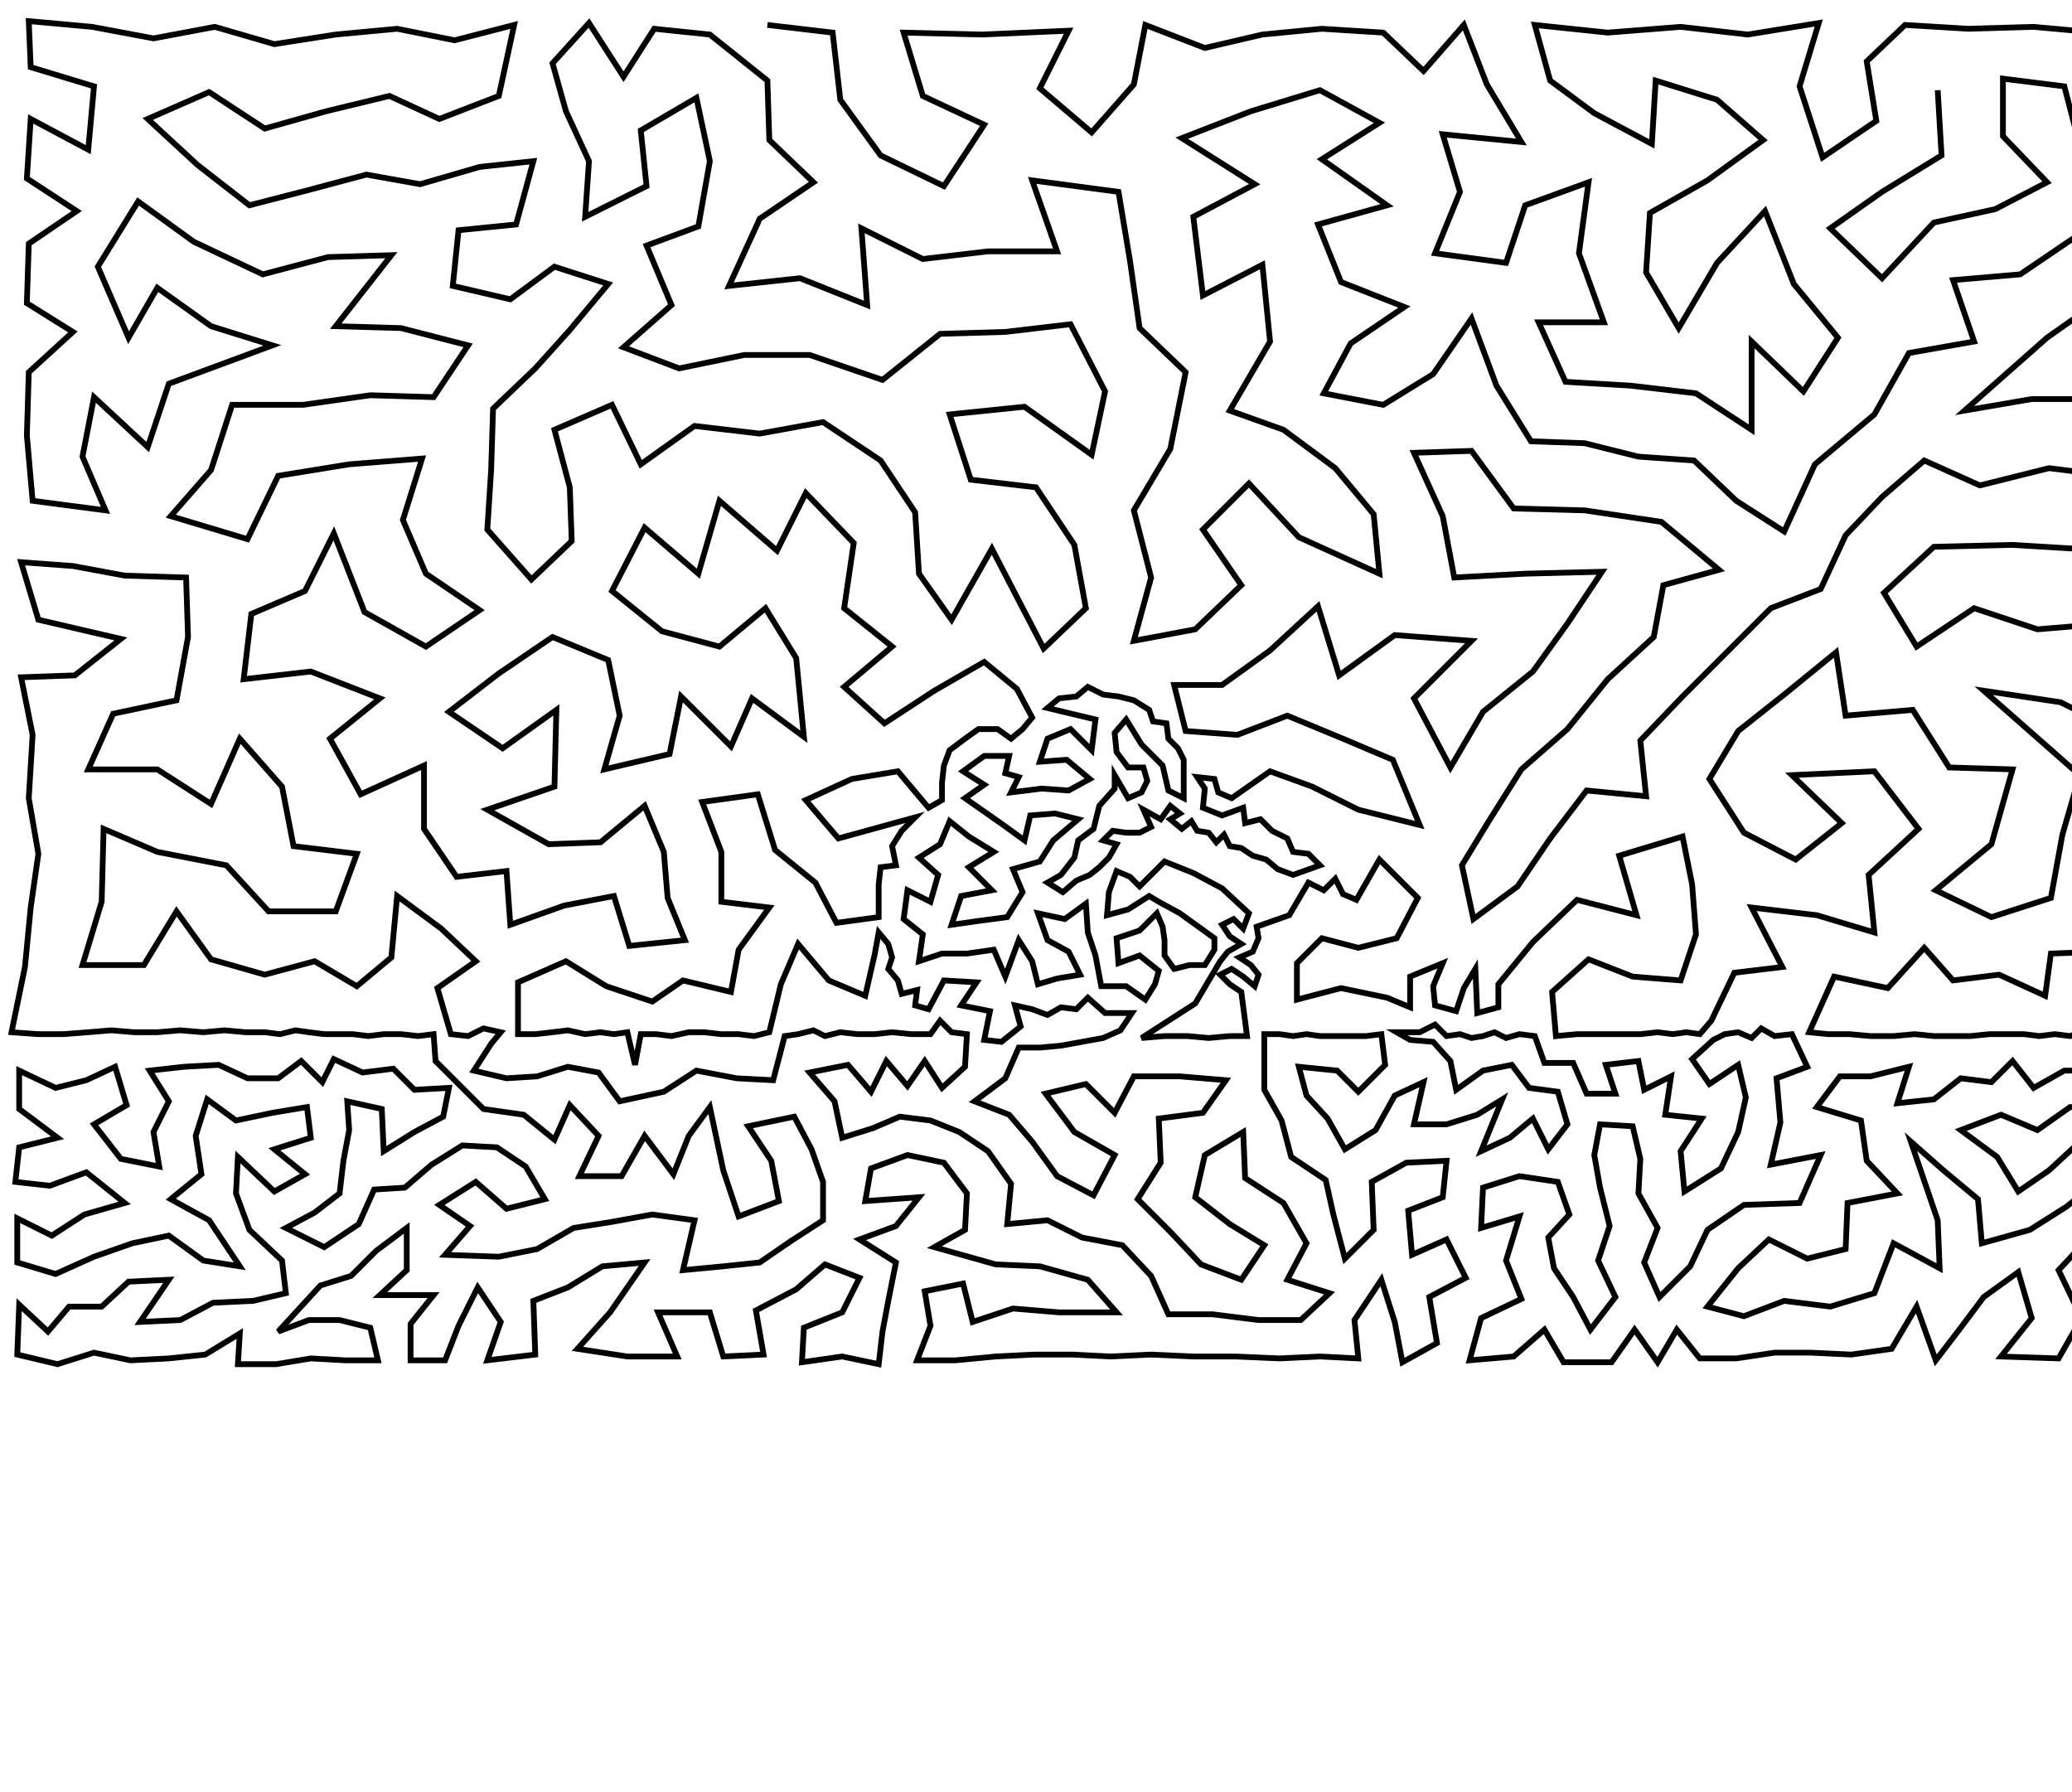 <?xml version="1.0" ?>
<!DOCTYPE svg PUBLIC "-//W3C//DTD SVG 1.1//EN" "http://www.w3.org/Graphics/SVG/1.1/DTD/svg11.dtd">
<svg width="1080" height="934" version="1.1" xmlns="http://www.w3.org/2000/svg">
<path d="M400 13 L 434 17 L 438 52 L 459 81 L 492 97 L 513 65 L 481 50 L 471 17 L 512 18 L 557 16 L 542 46 L 569 69 L 591 44 L 597 13 L 628 25 L 658 18 L 689 15 L 721 17 L 742 37 L 763 13 L 775 44 L 793 74 L 752 70 L 761 100 L 748 132 L 785 137 L 795 107 L 828 95 L 823 132 L 836 168 L 802 168 L 816 199 L 850 201 L 884 205 L 913 224 L 913 178 L 940 204 L 958 176 L 935 148 L 920 110 L 895 137 L 875 171 L 858 142 L 860 111 L 890 94 L 919 73 L 895 52 L 863 42 L 861 75 L 831 59 L 808 42 L 800 13 L 838 17 L 876 14 L 911 18 L 948 12 L 938 45 L 950 82 L 978 63 L 973 32 L 993 13 L 1026 15 L 1060 14 L 1093 17 L 1124 17 L 1158 17 L 1190 20 L 1223 20 L 1253 23 L 1250 69 L 1211 60 L 1174 60 L 1142 49 L 1111 55 L 1142 88 L 1160 125 L 1183 98 L 1220 99 L 1250 119 L 1247 164 L 1206 177 L 1205 137 L 1167 166 L 1140 206 L 1147 242 L 1108 249 L 1068 244 L 1032 253 L 1003 240 L 981 259 L 962 279 L 949 307 L 923 317 L 901 339 L 877 363 L 855 386 L 858 415 L 827 412 L 808 437 L 791 462 L 768 479 L 762 451 L 776 428 L 793 401 L 817 380 L 838 354 L 862 332 L 867 305 L 896 297 L 866 272 L 826 266 L 789 265 L 767 235 L 737 236 L 752 269 L 758 301 L 795 299 L 835 298 L 817 325 L 799 350 L 773 371 L 756 400 L 737 364 L 767 334 L 727 331 L 698 352 L 687 316 L 662 339 L 637 357 L 612 357 L 618 381 L 645 383 L 671 373 L 700 385 L 726 396 L 740 430 L 708 422 L 684 410 L 662 402 L 642 416 L 635 413 L 633 406 L 624 405 L 628 411 L 627 421 L 637 425 L 648 421 L 649 429 L 657 427 L 663 433 L 671 437 L 674 444 L 682 445 L 688 451 L 674 456 L 666 453 L 660 448 L 653 446 L 647 442 L 641 441 L 638 435 L 634 439 L 630 434 L 624 433 L 621 428 L 616 432 L 610 427 L 615 424 L 610 420 L 605 427 L 596 422 L 600 431 L 594 434 L 587 434 L 580 433 L 575 438 L 582 440 L 578 447 L 573 452 L 568 456 L 561 459 L 554 465 L 546 460 L 553 456 L 560 447 L 562 438 L 570 432 L 573 420 L 581 411 L 581 404 L 588 416 L 595 413 L 598 407 L 596 400 L 588 400 L 582 392 L 581 382 L 587 375 L 595 388 L 606 399 L 609 412 L 617 416 L 617 409 L 617 402 L 617 396 L 614 390 L 609 385 L 608 377 L 601 376 L 599 370 L 591 365 L 583 363 L 575 362 L 567 358 L 561 363 L 552 364 L 546 369 L 571 375 L 569 391 L 558 380 L 546 385 L 542 397 L 556 396 L 568 406 L 557 412 L 543 411 L 527 413 L 531 405 L 524 403 L 526 394 L 513 394 L 502 402 L 513 409 L 503 416 L 513 423 L 523 430 L 534 438 L 537 425 L 550 424 L 562 427 L 549 438 L 542 449 L 528 453 L 533 465 L 525 478 L 510 480 L 496 482 L 501 467 L 517 464 L 505 452 L 518 444 L 505 436 L 495 428 L 490 440 L 479 447 L 489 456 L 485 470 L 473 464 L 471 479 L 481 487 L 479 501 L 491 497 L 504 497 L 518 495 L 524 509 L 531 490 L 538 501 L 541 513 L 551 510 L 563 508 L 557 496 L 546 490 L 541 476 L 555 479 L 566 471 L 567 486 L 571 498 L 574 514 L 587 514 L 597 521 L 602 513 L 604 506 L 594 498 L 583 502 L 582 489 L 594 485 L 603 476 L 606 483 L 607 490 L 607 498 L 612 505 L 620 503 L 628 503 L 633 495 L 633 489 L 615 476 L 604 470 L 599 467 L 588 474 L 577 477 L 578 465 L 582 454 L 589 457 L 594 462 L 607 449 L 622 455 L 637 463 L 651 476 L 648 484 L 643 479 L 637 482 L 641 488 L 647 492 L 640 496 L 636 501 L 623 523 L 595 541 L 607 540 L 619 540 L 630 541 L 641 540 L 650 540 L 647 517 L 641 513 L 636 508 L 642 505 L 648 509 L 654 514 L 656 508 L 652 503 L 646 499 L 653 496 L 656 489 L 655 483 L 672 477 L 682 460 L 690 464 L 696 458 L 700 466 L 707 469 L 719 448 L 739 468 L 728 489 L 708 494 L 689 489 L 676 502 L 676 521 L 699 515 L 723 520 L 735 525 L 735 509 L 752 502 L 747 514 L 748 524 L 759 527 L 763 515 L 769 505 L 770 528 L 781 525 L 781 513 L 799 491 L 822 469 L 853 477 L 844 446 L 877 436 L 882 461 L 884 487 L 876 511 L 851 509 L 828 500 L 809 517 L 811 540 L 822 539 L 833 539 L 844 539 L 855 539 L 864 538 L 872 539 L 879 538 L 886 539 L 892 532 L 904 507 L 929 504 L 913 473 L 947 477 L 977 486 L 974 456 L 1000 432 L 977 402 L 934 404 L 960 429 L 936 448 L 909 434 L 891 406 L 906 381 L 930 362 L 957 340 L 962 373 L 997 370 L 1016 400 L 1049 401 L 1038 440 L 1009 464 L 1038 478 L 1069 468 L 1075 435 L 1084 404 L 1034 360 L 1074 366 L 1112 385 L 1117 352 L 1098 325 L 1062 328 L 1029 317 L 999 337 L 982 309 L 1008 285 L 1049 284 L 1082 286 L 1119 292 L 1155 278 L 1151 319 L 1155 358 L 1193 367 L 1197 327 L 1198 290 L 1194 251 L 1178 210 L 1218 215 L 1252 209 L 1244 253 L 1244 292 L 1248 329 L 1224 359 L 1255 373 L 1238 401 L 1251 429 L 1249 460 L 1256 488 L 1249 510 L 1221 513 L 1226 485 L 1212 463 L 1210 435 L 1203 404 L 1171 392 L 1141 402 L 1115 426 L 1103 459 L 1125 479 L 1152 486 L 1142 450 L 1169 428 L 1176 459 L 1184 485 L 1202 499 L 1190 518 L 1168 510 L 1144 515 L 1119 508 L 1095 496 L 1069 497 L 1066 519 L 1042 508 L 1018 511 L 1003 494 L 984 515 L 956 509 L 943 538 L 953 539 L 964 539 L 975 540 L 987 540 L 998 539 L 1008 540 L 1017 540 L 1027 540 L 1037 539 L 1046 539 L 1055 539 L 1063 540 L 1071 539 L 1079 540 L 1087 537 L 1095 539 L 1103 537 L 1109 541 L 1114 534 L 1118 541 L 1125 539 L 1132 538 L 1139 539 L 1146 540 L 1155 539 L 1163 539 L 1172 539 L 1181 539 L 1190 540 L 1198 539 L 1206 539 L 1215 538 L 1224 538 L 1232 539 L 1239 541 L 1239 533 L 1247 539 L 1254 537 L 1265 535 L 1261 541 L 1261 557 L 1247 560 L 1234 570 L 1230 555 L 1217 548 L 1202 554 L 1193 565 L 1205 580 L 1215 566 L 1223 584 L 1212 601 L 1224 615 L 1241 636 L 1244 615 L 1237 598 L 1246 582 L 1261 577 L 1259 601 L 1260 628 L 1257 654 L 1258 680 L 1256 706 L 1238 691 L 1229 709 L 1207 707 L 1213 686 L 1235 671 L 1231 653 L 1219 637 L 1206 625 L 1193 613 L 1195 595 L 1187 581 L 1179 554 L 1174 568 L 1159 571 L 1161 555 L 1145 561 L 1132 554 L 1129 571 L 1143 578 L 1157 588 L 1171 586 L 1178 601 L 1161 605 L 1174 618 L 1186 633 L 1199 647 L 1212 664 L 1191 668 L 1188 689 L 1187 709 L 1170 706 L 1150 709 L 1161 689 L 1170 672 L 1176 652 L 1166 637 L 1155 624 L 1143 611 L 1144 596 L 1130 590 L 1114 592 L 1098 595 L 1081 598 L 1068 610 L 1052 621 L 1041 603 L 1022 589 L 1043 581 L 1062 589 L 1079 577 L 1097 577 L 1113 574 L 1115 558 L 1095 558 L 1076 558 L 1060 567 L 1049 553 L 1038 564 L 1022 562 L 1008 573 L 989 575 L 995 556 L 975 561 L 959 561 L 947 577 L 970 584 L 973 605 L 989 622 L 963 627 L 962 651 L 942 656 L 922 646 L 906 661 L 890 681 L 909 686 L 930 678 L 954 681 L 977 674 L 987 648 L 1011 661 L 1010 636 L 996 595 L 1013 610 L 1031 625 L 1033 648 L 1058 641 L 1077 629 L 1092 617 L 1110 611 L 1127 609 L 1104 634 L 1120 627 L 1137 628 L 1147 643 L 1154 658 L 1146 675 L 1136 691 L 1125 708 L 1101 707 L 1113 684 L 1128 667 L 1127 646 L 1109 656 L 1095 669 L 1088 646 L 1073 662 L 1085 687 L 1073 708 L 1043 707 L 1059 687 L 1052 663 L 1034 676 L 1022 692 L 1009 709 L 999 681 L 986 703 L 965 706 L 944 705 L 925 705 L 905 708 L 886 708 L 874 693 L 864 710 L 852 693 L 840 710 L 815 710 L 805 693 L 789 707 L 766 709 L 772 687 L 793 677 L 785 657 L 792 634 L 772 640 L 773 619 L 792 613 L 812 616 L 818 633 L 807 645 L 810 661 L 820 676 L 829 693 L 842 676 L 833 657 L 839 639 L 834 619 L 831 602 L 834 586 L 851 587 L 855 604 L 854 622 L 864 640 L 857 658 L 865 676 L 881 660 L 890 641 L 909 628 L 938 627 L 949 602 L 923 607 L 928 585 L 926 562 L 942 556 L 934 539 L 925 540 L 918 536 L 913 541 L 906 538 L 899 539 L 893 542 L 882 552 L 891 565 L 906 555 L 910 572 L 906 590 L 897 609 L 878 621 L 876 600 L 887 583 L 868 581 L 871 561 L 857 568 L 854 553 L 837 555 L 842 570 L 827 570 L 820 554 L 805 554 L 800 540 L 792 539 L 785 541 L 779 538 L 773 540 L 767 541 L 761 539 L 754 540 L 748 534 L 740 538 L 728 538 L 735 542 L 747 543 L 756 553 L 759 568 L 773 558 L 788 555 L 797 567 L 812 569 L 817 586 L 807 599 L 799 583 L 787 593 L 772 600 L 783 573 L 770 581 L 754 586 L 737 586 L 742 564 L 727 571 L 717 589 L 701 599 L 692 583 L 681 571 L 677 556 L 697 558 L 708 569 L 722 555 L 720 539 L 712 540 L 704 540 L 696 540 L 688 540 L 681 539 L 674 540 L 667 539 L 659 539 L 659 553 L 659 568 L 668 584 L 673 603 L 691 615 L 695 633 L 701 656 L 716 641 L 715 616 L 733 606 L 754 605 L 752 624 L 734 631 L 736 654 L 754 646 L 764 666 L 745 676 L 749 700 L 731 710 L 727 689 L 720 667 L 706 688 L 708 708 L 688 707 L 667 708 L 644 707 L 622 707 L 600 706 L 579 707 L 559 706 L 539 706 L 519 707 L 498 709 L 478 709 L 485 691 L 482 673 L 502 669 L 507 689 L 528 682 L 552 684 L 582 684 L 567 667 L 542 660 L 519 659 L 487 650 L 503 641 L 504 622 L 492 606 L 473 602 L 454 609 L 451 626 L 479 624 L 467 639 L 448 646 L 467 658 L 463 678 L 460 694 L 458 711 L 439 707 L 418 710 L 419 692 L 439 684 L 448 666 L 430 659 L 415 672 L 394 683 L 398 706 L 377 707 L 370 684 L 343 684 L 353 707 L 327 707 L 301 703 L 318 684 L 336 658 L 314 660 L 296 671 L 278 678 L 279 706 L 254 709 L 261 689 L 249 671 L 239 691 L 232 709 L 214 709 L 214 690 L 226 675 L 198 675 L 212 662 L 212 640 L 196 652 L 183 665 L 167 670 L 145 694 L 161 688 L 177 688 L 193 692 L 197 709 L 180 709 L 162 708 L 144 711 L 124 711 L 125 695 L 107 706 L 88 708 L 68 709 L 49 705 L 30 711 L 9 706 L 10 680 L 25 694 L 36 681 L 53 681 L 67 668 L 88 667 L 73 689 L 94 688 L 111 679 L 132 678 L 149 674 L 147 657 L 130 641 L 123 622 L 124 603 L 143 621 L 159 612 L 143 599 L 162 593 L 160 577 L 142 580 L 123 584 L 108 573 L 102 592 L 105 612 L 89 625 L 109 636 L 125 660 L 106 657 L 88 644 L 69 648 L 49 655 L 29 664 L 9 658 L 9 635 L 27 644 L 44 633 L 65 627 L 45 611 L 26 618 L 8 616 L 10 598 L 30 593 L 10 578 L 10 558 L 29 567 L 45 563 L 60 556 L 66 576 L 49 586 L 63 604 L 83 608 L 80 590 L 88 574 L 78 558 L 96 556 L 114 555 L 129 562 L 145 562 L 157 553 L 168 564 L 174 552 L 189 559 L 205 557 L 216 568 L 234 567 L 231 582 L 216 590 L 200 600 L 199 578 L 181 574 L 182 589 L 179 605 L 177 622 L 164 632 L 149 640 L 169 650 L 187 638 L 195 620 L 211 619 L 225 607 L 241 597 L 259 598 L 274 608 L 284 625 L 264 630 L 248 616 L 229 628 L 245 639 L 232 654 L 260 655 L 280 651 L 299 640 L 318 637 L 340 633 L 362 636 L 356 662 L 377 660 L 396 658 L 412 647 L 429 636 L 429 616 L 423 599 L 414 582 L 390 587 L 402 605 L 406 626 L 385 634 L 377 610 L 370 577 L 359 592 L 351 612 L 336 592 L 324 613 L 302 613 L 312 592 L 297 576 L 289 594 L 273 581 L 252 578 L 227 553 L 226 539 L 218 540 L 209 539 L 200 539 L 192 540 L 184 539 L 176 539 L 169 539 L 161 538 L 154 537 L 146 539 L 138 538 L 128 538 L 117 537 L 106 538 L 94 537 L 82 538 L 70 538 L 58 537 L 46 538 L 33 539 L 20 539 L 6 538 L 13 504 L 16 473 L 20 445 L 15 416 L 17 383 L 11 353 L 39 352 L 63 333 L 20 323 L 11 293 L 38 295 L 65 300 L 97 301 L 98 332 L 92 365 L 59 372 L 46 401 L 82 401 L 110 419 L 125 385 L 147 410 L 153 441 L 186 445 L 175 475 L 140 475 L 118 451 L 82 444 L 54 432 L 53 470 L 43 503 L 75 503 L 92 475 L 110 500 L 138 508 L 164 501 L 186 514 L 204 499 L 207 467 L 230 484 L 248 501 L 228 515 L 235 539 L 244 540 L 252 536 L 261 538 L 256 544 L 247 558 L 264 562 L 280 561 L 296 556 L 312 559 L 323 574 L 346 569 L 363 558 L 384 562 L 403 563 L 409 540 L 416 539 L 424 537 L 430 540 L 438 538 L 447 539 L 456 539 L 465 538 L 475 539 L 485 539 L 490 532 L 496 538 L 504 539 L 503 556 L 491 567 L 482 553 L 473 566 L 462 553 L 454 569 L 442 555 L 422 559 L 435 574 L 439 593 L 455 588 L 469 582 L 485 584 L 500 590 L 515 600 L 527 617 L 525 638 L 546 636 L 564 645 L 585 649 L 600 665 L 609 685 L 632 685 L 656 688 L 678 688 L 693 674 L 671 667 L 681 648 L 669 627 L 649 614 L 648 590 L 628 602 L 623 624 L 641 638 L 659 649 L 647 667 L 626 659 L 610 642 L 593 625 L 605 606 L 604 583 L 627 580 L 639 563 L 615 561 L 591 561 L 581 580 L 566 565 L 545 570 L 560 590 L 581 602 L 570 623 L 551 613 L 538 595 L 526 581 L 508 574 L 524 562 L 531 546 L 542 546 L 553 545 L 564 543 L 575 541 L 584 537 L 590 528 L 576 528 L 567 520 L 561 526 L 553 525 L 546 529 L 538 526 L 529 524 L 532 535 L 522 543 L 513 542 L 516 527 L 501 524 L 509 512 L 492 511 L 484 526 L 477 524 L 478 516 L 470 518 L 468 511 L 463 505 L 465 499 L 463 492 L 458 486 L 456 497 L 451 519 L 432 511 L 416 492 L 407 513 L 401 538 L 393 540 L 385 539 L 376 539 L 367 538 L 359 538 L 350 540 L 342 539 L 334 539 L 331 555 L 327 538 L 320 539 L 313 538 L 305 539 L 296 537 L 288 538 L 279 539 L 270 539 L 270 512 L 295 501 L 316 514 L 340 522 L 356 511 L 381 517 L 385 495 L 401 473 L 376 470 L 376 444 L 366 418 L 395 414 L 404 443 L 425 460 L 436 481 L 458 478 L 458 469 L 458 461 L 459 452 L 467 451 L 465 441 L 470 433 L 477 426 L 437 437 L 420 417 L 444 406 L 468 402 L 484 421 L 491 417 L 491 408 L 492 399 L 495 391 L 503 385 L 510 380 L 520 380 L 527 385 L 533 380 L 538 374 L 530 359 L 513 345 L 487 360 L 461 377 L 440 358 L 465 337 L 440 317 L 445 283 L 420 257 L 405 287 L 375 261 L 364 299 L 336 275 L 319 308 L 345 329 L 375 337 L 399 317 L 415 343 L 419 384 L 392 364 L 381 389 L 355 363 L 349 393 L 315 401 L 323 373 L 317 344 L 288 332 L 260 351 L 234 371 L 262 390 L 290 370 L 289 410 L 254 422 L 286 440 L 313 439 L 336 420 L 346 444 L 348 468 L 357 490 L 328 493 L 320 467 L 294 472 L 266 482 L 264 454 L 238 457 L 221 432 L 221 399 L 188 414 L 172 385 L 198 364 L 162 350 L 127 354 L 131 320 L 159 308 L 174 278 L 190 319 L 222 337 L 250 318 L 222 299 L 210 271 L 220 239 L 182 242 L 145 248 L 129 281 L 89 269 L 110 245 L 121 211 L 158 211 L 193 206 L 226 207 L 244 180 L 209 171 L 175 170 L 204 133 L 171 134 L 137 143 L 101 126 L 72 105 L 51 139 L 67 176 L 82 150 L 110 170 L 142 180 L 88 200 L 77 233 L 49 207 L 43 238 L 55 266 L 17 261 L 14 227 L 15 194 L 38 173 L 14 158 L 15 127 L 40 110 L 14 93 L 16 62 L 46 78 L 49 45 L 16 35 L 15 11 L 48 14 L 80 20 L 112 14 L 143 23 L 175 18 L 207 15 L 237 21 L 268 13 L 260 50 L 229 62 L 203 50 L 170 58 L 138 67 L 109 48 L 77 62 L 103 86 L 130 107 L 161 99 L 191 91 L 219 96 L 250 87 L 278 84 L 269 117 L 239 120 L 236 149 L 266 156 L 289 139 L 317 148 L 297 172 L 279 192 L 257 213 L 256 245 L 254 276 L 277 302 L 298 282 L 297 254 L 289 224 L 319 211 L 334 242 L 362 222 L 396 226 L 429 220 L 459 240 L 477 267 L 479 299 L 496 323 L 517 286 L 531 313 L 544 338 L 566 317 L 560 284 L 540 254 L 506 250 L 495 216 L 534 212 L 569 237 L 576 204 L 558 169 L 524 173 L 490 174 L 460 198 L 422 185 L 388 185 L 354 192 L 325 181 L 350 159 L 337 128 L 364 118 L 370 84 L 363 51 L 334 68 L 337 97 L 305 113 L 307 84 L 295 58 L 288 33 L 307 12 L 325 40 L 341 15 L 370 18 L 400 42 L 401 73 L 424 95 L 396 114 L 380 149 L 417 145 L 452 159 L 449 119 L 481 135 L 515 131 L 551 131 L 538 94 L 583 100 L 589 136 L 594 171 L 618 194 L 610 234 L 591 266 L 600 301 L 591 334 L 623 328 L 647 305 L 627 276 L 651 252 L 677 280 L 719 299 L 716 268 L 696 244 L 669 224 L 641 214 L 662 178 L 658 138 L 627 154 L 622 113 L 654 96 L 616 72 L 652 58 L 688 47 L 719 64 L 689 83 L 723 107 L 687 117 L 699 147 L 732 160 L 704 179 L 690 205 L 721 211 L 747 195 L 767 166 L 780 201 L 798 230 L 826 231 L 854 238 L 883 240 L 905 261 L 930 277 L 946 242 L 977 216 L 995 184 L 1029 178 L 1018 146 L 1053 143 L 1081 124 L 1094 157 L 1067 176 L 1024 214 L 1059 208 L 1098 208 L 1123 179 L 1133 148 L 1118 121 L 1105 93 L 1083 72 L 1076 45 L 1044 41 L 1044 71 L 1067 95 L 1040 109 L 1008 116 L 981 145 L 954 119 L 981 100 L 1012 81 L 1010 47 " stroke="black" stroke-width="3" fill="none"/> 
 </svg>